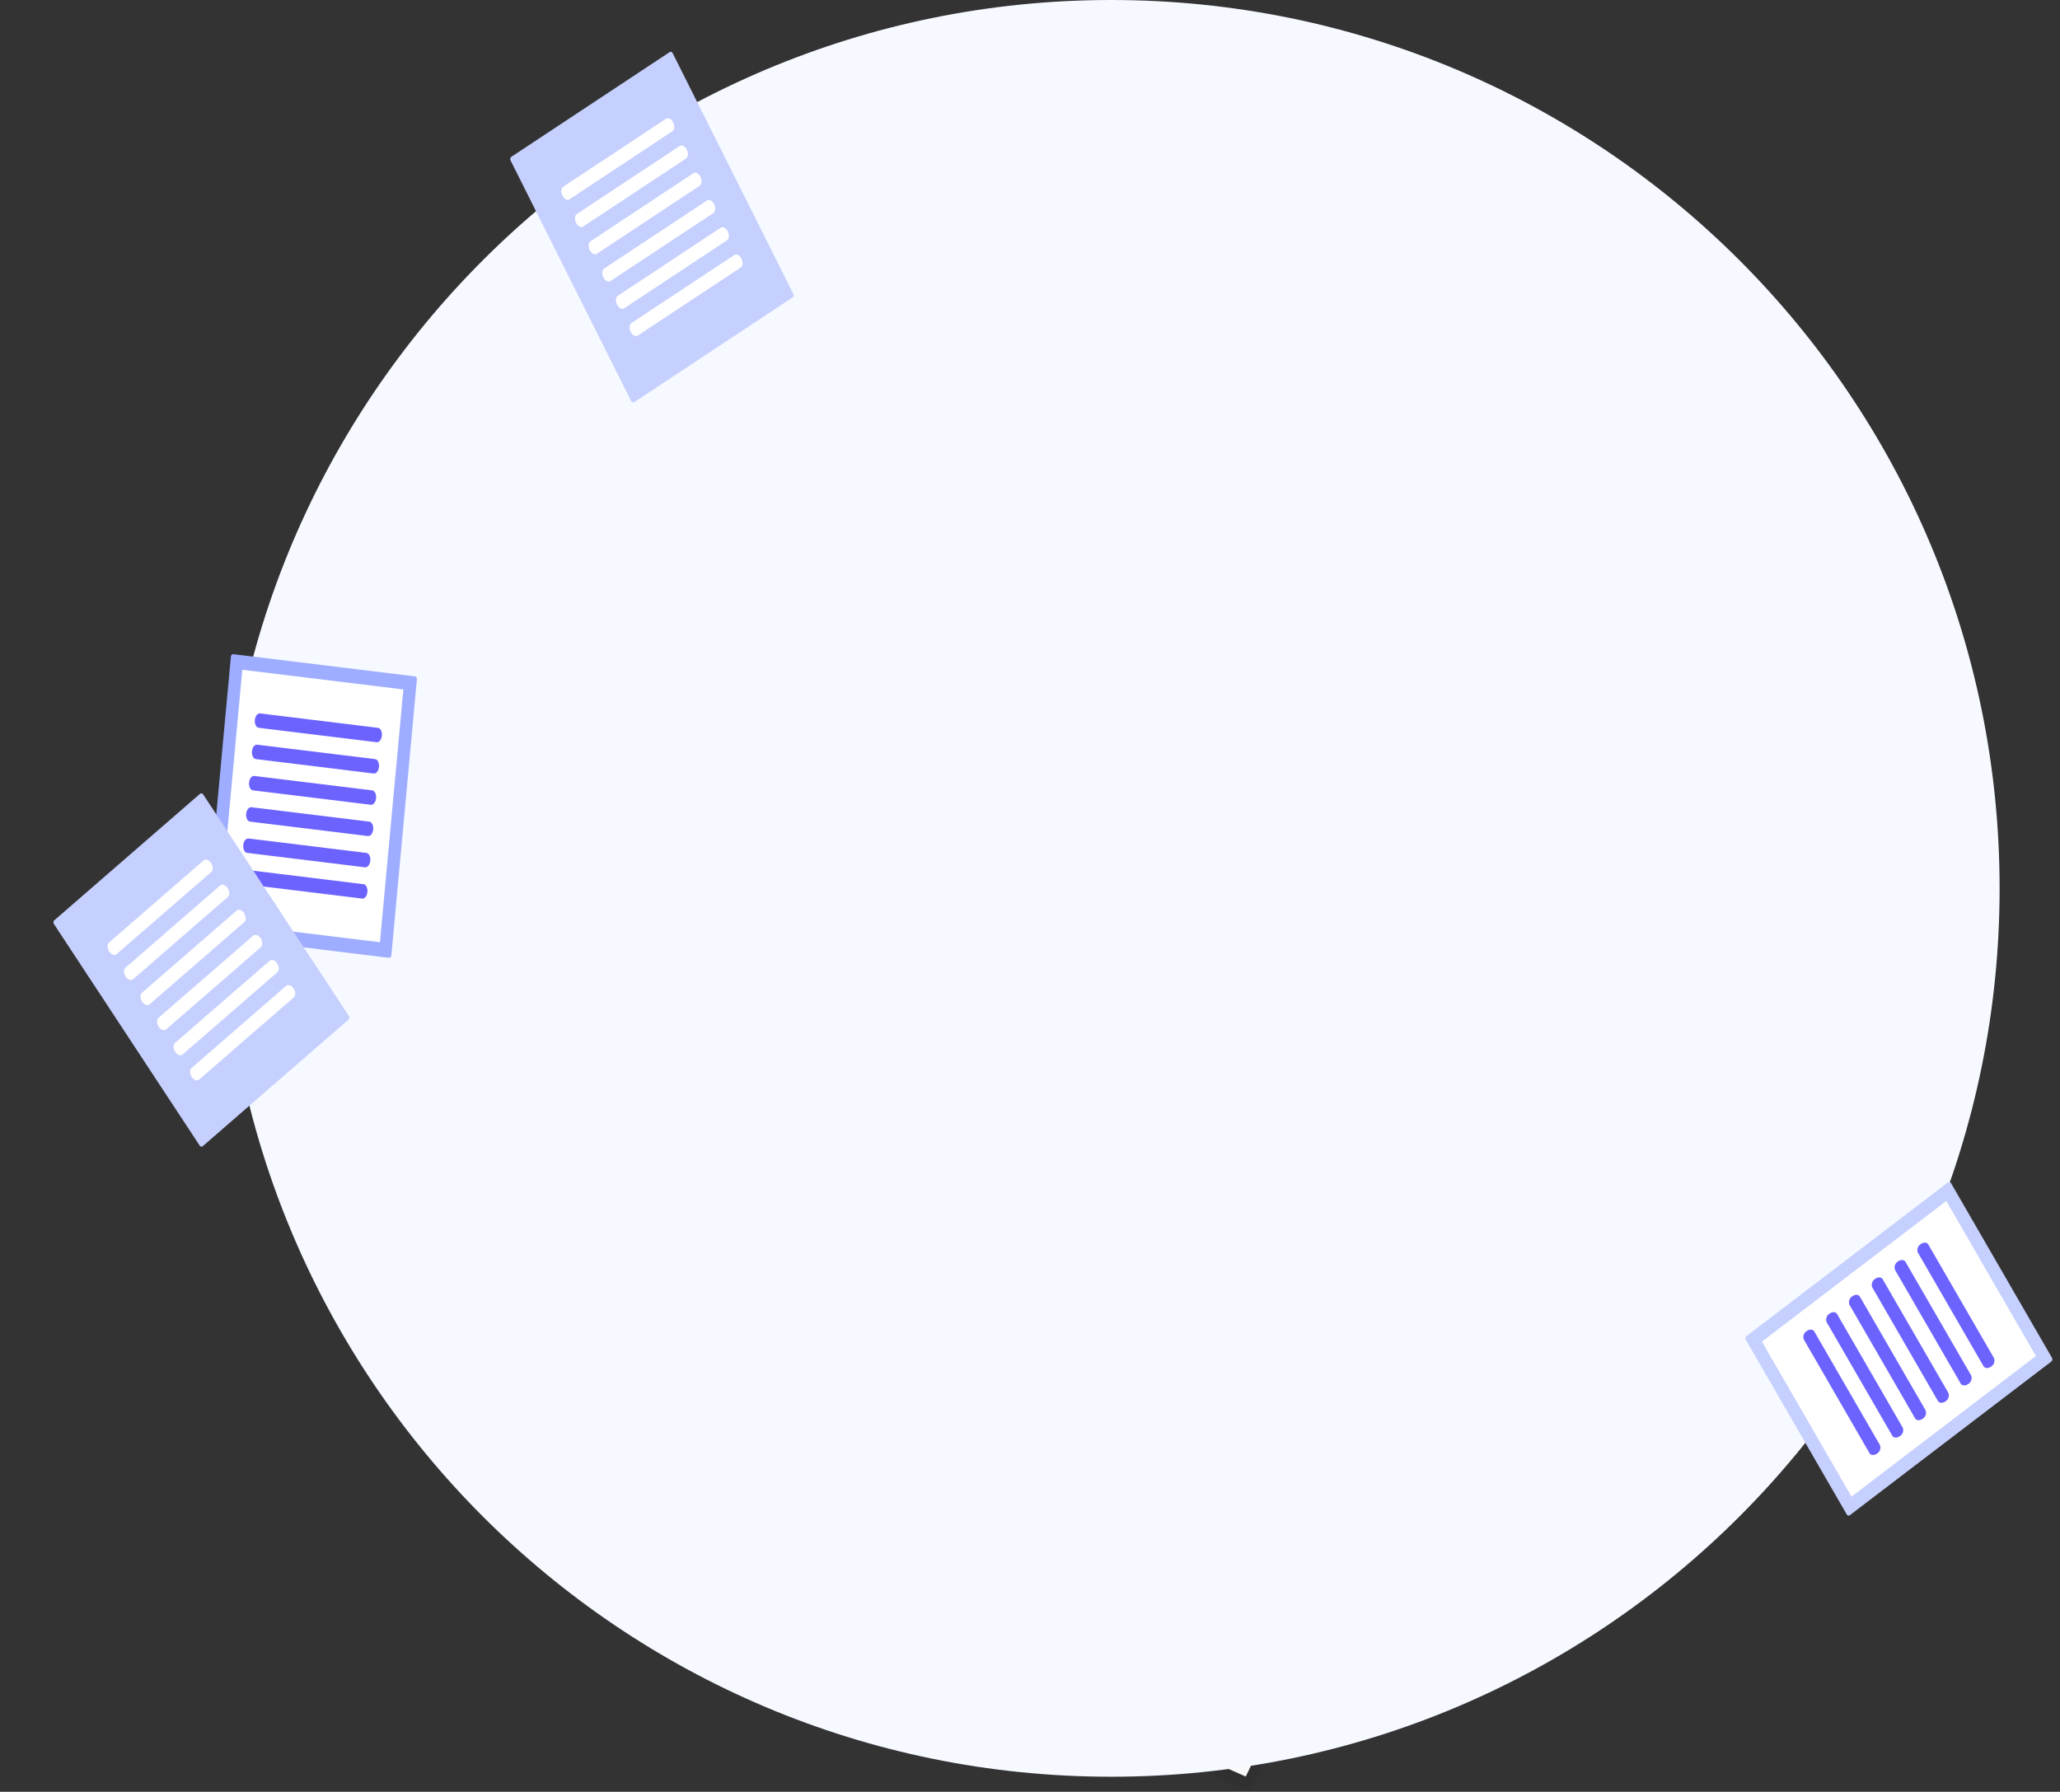 <svg xmlns="http://www.w3.org/2000/svg" width="786.008" height="683.745" viewBox="0 0 786.008 683.745">
  <rect x="0" y="0" width="786.008" height="683.745" fill="#333333" stroke="none"/>
  <g id="Gruppe_2859" data-name="Gruppe 2859" transform="translate(-58.077 -196)">
    <g id="Gruppe_1970" data-name="Gruppe 1970" transform="translate(221.323 293.377)">
      <g id="Gruppe_1883" data-name="Gruppe 1883" transform="translate(331.087 155.822)">
        <path id="Pfad_5398" data-name="Pfad 5398" d="M17.02,2.747A10.346,10.346,0,0,1,20.956,5a12.411,12.411,0,0,1,2.781,3.733,14.4,14.4,0,0,1,1.369,4.7,15.117,15.117,0,0,1-.3,5.16,14.086,14.086,0,0,1-1.987,4.64,12.028,12.028,0,0,1-3.233,3.288,10.172,10.172,0,0,1-4.034,1.637,9.46,9.46,0,0,1-4.391-.308,10.369,10.369,0,0,1-3.921-2.279,12.44,12.44,0,0,1-2.756-3.738A14.417,14.417,0,0,1,3.138,17.15a15.118,15.118,0,0,1,.3-5.13A14.091,14.091,0,0,1,5.412,7.4,12.046,12.046,0,0,1,8.62,4.121a10.189,10.189,0,0,1,4.013-1.653A9.459,9.459,0,0,1,17.02,2.747Z" transform="translate(-0.309 0.274)" fill="#6c63ff"/>
        <path id="Pfad_3884" data-name="Pfad 3884" d="M3.774,10.3a1.03,1.03,0,0,1-.175-.072,1.094,1.094,0,0,1-.161-.1A1.176,1.176,0,0,1,3.293,10a1.271,1.271,0,0,1-.125-.159l-.009-.014L1.178,6.791a1.438,1.438,0,0,1-.2-.481,1.58,1.58,0,0,1-.025-.518A1.536,1.536,0,0,1,1.1,5.3a1.333,1.333,0,0,1,.3-.407,1.109,1.109,0,0,1,.413-.239,1,1,0,0,1,.442-.035,1.033,1.033,0,0,1,.419.162,1.207,1.207,0,0,1,.344.351L4.3,7.094l5.22-4.709a1.113,1.113,0,0,1,.414-.24,1,1,0,0,1,.444-.035,1.039,1.039,0,0,1,.421.162,1.211,1.211,0,0,1,.346.351l-.033.031.033-.03a1.441,1.441,0,0,1,.2.482,1.582,1.582,0,0,1,.025.519,1.537,1.537,0,0,1-.143.494,1.337,1.337,0,0,1-.3.408L4.78,10.065a1.152,1.152,0,0,1-.23.161,1.05,1.05,0,0,1-.251.095.991.991,0,0,1-.526-.019Z" transform="translate(7.833 9.733)" fill="#fff"/>
      </g>
      <g id="Gruppe_1884" data-name="Gruppe 1884" transform="translate(315.563 202.527)">
        <path id="Pfad_5399" data-name="Pfad 5399" d="M17.02,2.747A10.346,10.346,0,0,1,20.956,5a12.411,12.411,0,0,1,2.781,3.733,14.4,14.4,0,0,1,1.369,4.7,15.117,15.117,0,0,1-.3,5.16,14.086,14.086,0,0,1-1.987,4.64,12.028,12.028,0,0,1-3.233,3.288,10.172,10.172,0,0,1-4.034,1.637,9.46,9.46,0,0,1-4.391-.308,10.369,10.369,0,0,1-3.921-2.279,12.44,12.44,0,0,1-2.756-3.738A14.417,14.417,0,0,1,3.138,17.15a15.118,15.118,0,0,1,.3-5.13A14.091,14.091,0,0,1,5.412,7.4,12.046,12.046,0,0,1,8.62,4.121a10.189,10.189,0,0,1,4.013-1.653A9.459,9.459,0,0,1,17.02,2.747Z" transform="translate(-0.309 0.275)" fill="#6c63ff"/>
        <path id="Pfad_3885" data-name="Pfad 3885" d="M3.774,10.3a1.031,1.031,0,0,1-.175-.072,1.094,1.094,0,0,1-.161-.1A1.177,1.177,0,0,1,3.293,10a1.271,1.271,0,0,1-.125-.159l-.009-.014L1.178,6.791a1.439,1.439,0,0,1-.2-.481,1.581,1.581,0,0,1-.025-.518A1.536,1.536,0,0,1,1.1,5.3a1.333,1.333,0,0,1,.3-.407,1.108,1.108,0,0,1,.413-.239,1,1,0,0,1,.442-.035,1.033,1.033,0,0,1,.419.162,1.207,1.207,0,0,1,.344.351L4.3,7.094l5.22-4.709a1.113,1.113,0,0,1,.414-.24,1,1,0,0,1,.444-.035,1.039,1.039,0,0,1,.421.162,1.211,1.211,0,0,1,.346.351l-.033.031.033-.03a1.441,1.441,0,0,1,.2.482,1.582,1.582,0,0,1,.025.519,1.537,1.537,0,0,1-.143.494,1.337,1.337,0,0,1-.3.408L4.78,10.065a1.152,1.152,0,0,1-.23.161,1.05,1.05,0,0,1-.251.095.991.991,0,0,1-.526-.019Z" transform="translate(7.832 9.734)" fill="#fff"/>
      </g>
      <g id="Gruppe_1638" data-name="Gruppe 1638" transform="translate(297.609 243.84)">
        <path id="Pfad_5400" data-name="Pfad 5400" d="M17.02,2.747A10.346,10.346,0,0,1,20.956,5a12.411,12.411,0,0,1,2.781,3.733,14.4,14.4,0,0,1,1.369,4.7,15.117,15.117,0,0,1-.3,5.16,14.086,14.086,0,0,1-1.987,4.64,12.028,12.028,0,0,1-3.233,3.288,10.172,10.172,0,0,1-4.034,1.637,9.46,9.46,0,0,1-4.391-.308,10.369,10.369,0,0,1-3.921-2.279,12.44,12.44,0,0,1-2.756-3.738A14.417,14.417,0,0,1,3.138,17.15a15.118,15.118,0,0,1,.3-5.13A14.091,14.091,0,0,1,5.412,7.4,12.046,12.046,0,0,1,8.62,4.121a10.189,10.189,0,0,1,4.013-1.653A9.459,9.459,0,0,1,17.02,2.747Z" transform="translate(-0.309 0.275)" fill="#6c63ff"/>
        <path id="Pfad_3886" data-name="Pfad 3886" d="M3.774,10.3a1.03,1.03,0,0,1-.175-.072,1.094,1.094,0,0,1-.161-.1A1.177,1.177,0,0,1,3.293,10a1.271,1.271,0,0,1-.125-.159l-.009-.014L1.178,6.791a1.438,1.438,0,0,1-.2-.481,1.58,1.58,0,0,1-.025-.518A1.536,1.536,0,0,1,1.1,5.3a1.333,1.333,0,0,1,.3-.407,1.108,1.108,0,0,1,.413-.239,1,1,0,0,1,.442-.035,1.033,1.033,0,0,1,.419.162,1.207,1.207,0,0,1,.344.351L4.3,7.094l5.22-4.709a1.114,1.114,0,0,1,.414-.24,1,1,0,0,1,.444-.035,1.039,1.039,0,0,1,.421.162,1.211,1.211,0,0,1,.346.351l-.033.031.033-.03a1.441,1.441,0,0,1,.2.482,1.582,1.582,0,0,1,.025.519,1.538,1.538,0,0,1-.143.494,1.337,1.337,0,0,1-.3.408L4.78,10.065a1.152,1.152,0,0,1-.23.161,1.05,1.05,0,0,1-.251.095.991.991,0,0,1-.526-.019Z" transform="translate(7.832 9.732)" fill="#fff"/>
      </g>
      <path id="Pfad_5401" data-name="Pfad 5401" d="M17.02,2.747A10.346,10.346,0,0,1,20.956,5a12.411,12.411,0,0,1,2.781,3.733,14.4,14.4,0,0,1,1.369,4.7,15.117,15.117,0,0,1-.3,5.16,14.086,14.086,0,0,1-1.987,4.64,12.028,12.028,0,0,1-3.233,3.288,10.172,10.172,0,0,1-4.034,1.637,9.46,9.46,0,0,1-4.391-.308,10.369,10.369,0,0,1-3.921-2.279,12.44,12.44,0,0,1-2.756-3.738A14.417,14.417,0,0,1,3.138,17.15a15.118,15.118,0,0,1,.3-5.13A14.091,14.091,0,0,1,5.412,7.4,12.046,12.046,0,0,1,8.62,4.121a10.189,10.189,0,0,1,4.013-1.653A9.459,9.459,0,0,1,17.02,2.747Z" transform="translate(275.861 291.571)" fill="#ccc"/>
      <path id="Pfad_793" data-name="Pfad 793" d="M294.229,498.829s-7.484-6.161-15.229-2.355c0,0,2.165,5.29,11.815,5.224Z" transform="translate(171.178 -201.574)" fill="#6c63ff"/>
      <path id="Pfad_868" data-name="Pfad 868" d="M215.09,679.278l72.4,32.181,105.823,46.99c3.991-8.516,9.881-20.166,17.17-34,25.059-47.72,66.531-121.94,103.441-187.164,41.6-73.491,77.4-135.547,77.4-135.547l-25.918-8.632L353.7,322.57Z" transform="translate(-79.79 -172.081)" opacity="0.07"/>
      <path id="Pfad_869" data-name="Pfad 869" d="M217.09,672.278l72.4,32.181,105.823,46.99c3.991-8.516,9.881-20.166,17.17-34,25.059-47.72,66.531-121.94,103.441-187.164,41.6-73.491,77.4-135.547,77.4-135.547l-25.918-8.632L355.7,315.57Z" transform="translate(-83.234 -170.886)" fill="#fafafa"/>
      <path id="Pfad_870" data-name="Pfad 870" d="M253,672.278l72.4,32.181a476.332,476.332,0,0,0,122.993,12.993c25.059-47.72,66.531-121.94,103.441-187.164l51.483-144.179-211.7-70.539Z" transform="translate(-119.144 -170.886)" opacity="0.1"/>
      <path id="Pfad_871" data-name="Pfad 871" d="M239,644.951s112.478,76.434,280.4,59.187l133.885-374.95-64.156-12.662L367.349,272.77,241.512,637.7Z" transform="translate(-159.008 -163.575)" fill="#8695eb"/>
      <path id="Pfad_872" data-name="Pfad 872" d="M327.93,637.7c26.488,1.492,57.119,1.352,87.953-2.869,33.359-4.494,66.877-13.8,95.675-30.829,24.049-14.237,44.611-29.7,62.547-48.267,46.632-48.192,75.5-117.131,101.413-239.212L453.738,272.77Z" transform="translate(-245.426 -163.575)" opacity="0.1"/>
      <path id="Pfad_873" data-name="Pfad 873" d="M307.08,594.247s82.944,18.673,167.287,7.172c33.359-4.519,66.914-13.8,95.675-30.829,24.049-14.237,44.611-29.7,62.547-48.267,57.74-59.7,88.205-151.094,119.63-335.746,0,0-137.854,38.217-274.056-45.5C478.164,141.08,432.224,470.491,307.08,594.247Z" transform="translate(-307.08 -141.08)" fill="#fafafa"/>
      <path id="Pfad_874" data-name="Pfad 874" d="M472.83,672.652c33.359-4.519,66.913-13.8,95.675-30.829,24.049-14.237,44.611-29.7,62.547-48.267-49.144-4.585-56.21-35.456-56.21-35.456C538.408,624.534,472.83,672.652,472.83,672.652Z" transform="translate(-305.542 -212.312)" opacity="0.1"/>
      <path id="Pfad_3890" data-name="Pfad 3890" d="M137.864,21.536s-34.192,5.622-66.464,5S8.776,19.063,8.776,19.063c-4.61-.149-8.469-4.5-8.618-9.727S3.625,0,8.236.15c0,0,30.025,8.436,62.3,9.054s66.791-6.581,66.791-6.581c4.61.149,8.469,4.5,8.618,9.727s-3.467,9.335-8.077,9.186Z" transform="translate(180.518 125.718) rotate(13)" fill="#ccc"/>
      <path id="Pfad_3896" data-name="Pfad 3896" d="M137.864,21.536s-34.192,5.622-66.464,5S8.776,19.063,8.776,19.063c-4.61-.149-8.469-4.5-8.618-9.727S3.625,0,8.236.15c0,0,30.025,8.436,62.3,9.054s66.791-6.581,66.791-6.581c4.61.149,8.469,4.5,8.618,9.727s-3.467,9.335-8.077,9.186Z" transform="translate(165.721 169.718) rotate(13)" fill="#ccc"/>
      <path id="Pfad_3897" data-name="Pfad 3897" d="M137.864,21.536s-34.192,5.622-66.464,5S8.776,19.063,8.776,19.063c-4.61-.149-8.469-4.5-8.618-9.727S3.625,0,8.236.15c0,0,30.025,8.436,62.3,9.054s66.791-6.581,66.791-6.581c4.61.149,8.469,4.5,8.618,9.727s-3.467,9.335-8.077,9.186Z" transform="translate(148.312 213.718) rotate(13)" fill="#ccc"/>
      <path id="Pfad_3898" data-name="Pfad 3898" d="M137.864,21.536s-34.192,5.622-66.464,5S8.776,19.063,8.776,19.063c-4.61-.149-8.469-4.5-8.618-9.727S3.625,0,8.236.15c0,0,30.025,8.436,62.3,9.054s66.791-6.581,66.791-6.581c4.61.149,8.469,4.5,8.618,9.727s-3.467,9.335-8.077,9.186Z" transform="translate(128.292 256.718) rotate(13)" fill="#ccc"/>
      <path id="Pfad_3894" data-name="Pfad 3894" d="M86.722,21.575s-21.2,3.539-40.7,3.045A196.864,196.864,0,0,1,8.727,19.738a10.6,10.6,0,0,1-8.6-10.35C.007,4.151,3.639,0,8.236.117A221.694,221.694,0,0,0,45.4,4.493c19.506.494,40.86-2.4,40.86-2.4,5.474-.3,8.417,4.456,8.534,9.693a9.334,9.334,0,0,1-8.073,9.788Z" transform="matrix(0.985, 0.174, -0.174, 0.985, 245.221, 69.816)" fill="#6c63ff"/>
    </g>
    <path id="Pfad_5156" data-name="Pfad 5156" d="M339,0c187.227,0,339,151.777,339,339s-151.777,339-339,339S0,526.231,0,339,151.777,0,339,0Z" transform="translate(143.042 196)" fill="#f6f9ff"/>
    <g id="undraw_my_documents_ym8x" transform="matrix(0.927, -0.375, 0.375, 0.927, 103.671, 464.565)">
      <g id="Gruppe_1919" data-name="Gruppe 1919" transform="translate(0 0)">
        <path id="Pfad_3852" data-name="Pfad 3852" d="M108.409,32.572a.977.977,0,0,1,.3,1.31L60.143,127.936a.91.91,0,0,1-1.221.465L-2.094,94.583a.977.977,0,0,1-.3-1.31L46.173-.781a.91.91,0,0,1,1.221-.465Z" fill="#9eadff"/>
        <path id="Pfad_3853" data-name="Pfad 3853" d="M96.313,28.81,51.866,114.878-2.285,84.866,42.162-1.2Zm3.431,1.9-.008,0,.008,0Z" transform="translate(6.144 6.739)" fill="#fff"/>
        <path id="Pfad_3854" data-name="Pfad 3854" d="M42.817,22.049c.841.466.957,1.946.259,3.3s-1.951,2.073-2.792,1.607L.624,4.973c-.841-.466-.957-1.946-.259-3.3S2.316-.4,3.157.068Z" transform="translate(45.184 23.447)" fill="#6c63ff"/>
        <path id="Pfad_3855" data-name="Pfad 3855" d="M42.817,22.05c.841.466.957,1.946.259,3.3s-1.951,2.073-2.792,1.607L.624,4.973c-.841-.466-.957-1.946-.259-3.3S2.316-.4,3.157.068Z" transform="translate(39.685 34.095)" fill="#6c63ff"/>
        <path id="Pfad_3856" data-name="Pfad 3856" d="M42.817,22.05c.841.466.957,1.946.259,3.3s-1.951,2.073-2.792,1.607L.624,4.973c-.841-.466-.957-1.946-.259-3.3S2.316-.4,3.157.068Z" transform="translate(34.187 44.743)" fill="#6c63ff"/>
        <path id="Pfad_3857" data-name="Pfad 3857" d="M42.817,22.05c.841.466.957,1.946.259,3.3s-1.951,2.073-2.792,1.607L.624,4.973c-.841-.466-.957-1.946-.259-3.3S2.316-.4,3.157.068Z" transform="translate(28.688 55.39)" fill="#6c63ff"/>
        <path id="Pfad_3858" data-name="Pfad 3858" d="M42.817,22.05c.841.466.957,1.946.259,3.3s-1.951,2.073-2.792,1.607L.624,4.973c-.841-.466-.957-1.946-.259-3.3S2.316-.4,3.157.068Z" transform="translate(23.189 66.038)" fill="#6c63ff"/>
        <path id="Pfad_3859" data-name="Pfad 3859" d="M42.817,22.05c.841.466.957,1.946.259,3.3s-1.951,2.073-2.792,1.607L.624,4.973c-.841-.466-.957-1.946-.259-3.3S2.316-.4,3.157.068Z" transform="translate(17.691 76.685)" fill="#6c63ff"/>
      </g>
    </g>
    <g id="Gruppe_1888" data-name="Gruppe 1888" transform="matrix(0.966, -0.259, 0.259, 0.966, 247.374, 235.09)">
      <path id="Pfad_3838" data-name="Pfad 3838" d="M.25,21.536a1.086,1.086,0,0,0-.663,1.236L20.261,123.426a.813.813,0,0,0,1.053.663l68.625-22.922a1.086,1.086,0,0,0,.663-1.236L69.928-.722a.813.813,0,0,0-1.053-.663Z" transform="translate(0 0)" fill="#c6d0fe"/>
      <path id="Pfad_3839" data-name="Pfad 3839" d="M.944,14.013C0,14.329-.53,15.764-.232,17.211s1.308,2.367,2.255,2.051l44.606-14.9c.946-.316,1.474-1.751,1.177-3.2S46.5-1.2,45.551-.886Z" transform="translate(15.457 23.677)" fill="#fff"/>
      <path id="Pfad_3840" data-name="Pfad 3840" d="M.944,14.013C0,14.329-.53,15.764-.232,17.211s1.308,2.367,2.255,2.051l44.606-14.9c.946-.316,1.474-1.751,1.177-3.2S46.5-1.2,45.551-.886Z" transform="translate(17.798 35.072)" fill="#fff"/>
      <path id="Pfad_3841" data-name="Pfad 3841" d="M.944,14.013C0,14.329-.53,15.764-.232,17.21s1.308,2.367,2.255,2.051l44.606-14.9c.946-.316,1.474-1.751,1.177-3.2S46.5-1.2,45.551-.886Z" transform="translate(20.138 46.467)" fill="#fff"/>
      <path id="Pfad_3842" data-name="Pfad 3842" d="M.944,14.013C0,14.329-.53,15.764-.232,17.211s1.308,2.367,2.255,2.051l44.606-14.9c.946-.316,1.474-1.751,1.177-3.2S46.5-1.2,45.551-.886Z" transform="translate(22.478 57.862)" fill="#fff"/>
      <path id="Pfad_3843" data-name="Pfad 3843" d="M.944,14.013C0,14.329-.53,15.764-.232,17.211s1.308,2.367,2.255,2.051l44.606-14.9c.946-.316,1.474-1.751,1.177-3.2S46.5-1.2,45.551-.886Z" transform="translate(24.819 69.256)" fill="#fff"/>
      <path id="Pfad_3844" data-name="Pfad 3844" d="M.944,14.013C0,14.329-.53,15.764-.232,17.21s1.308,2.367,2.255,2.051l44.606-14.9c.946-.316,1.474-1.751,1.177-3.2S46.5-1.2,45.551-.886Z" transform="translate(27.159 80.651)" fill="#fff"/>
    </g>
    <g id="Gruppe_1971" data-name="Gruppe 1971" transform="translate(837.809 645.024) rotate(87)">
      <path id="Pfad_3860" data-name="Pfad 3860" d="M69.215.4a1.1,1.1,0,0,1,1.372.316l54.527,79.83a.8.8,0,0,1-.343,1.19L56.2,116.708a1.1,1.1,0,0,1-1.372-.316L.3,36.562a.8.8,0,0,1,.343-1.19Z" transform="translate(0 0)" fill="#c6d0fe"/>
      <path id="Pfad_3861" data-name="Pfad 3861" d="M61,2.228,110.9,75.28,50.041,106.32.144,33.267ZM64.859.261l-.008,0L64.86.26Z" transform="translate(7.184 4.279)" fill="#fff"/>
      <path id="Pfad_3862" data-name="Pfad 3862" d="M45.483.362a2.662,2.662,0,0,1,3.136,1.207c.784,1.147.653,2.474-.293,2.956L3.754,27.258A2.663,2.663,0,0,1,.618,26.051C-.165,24.9-.035,23.577.911,23.1Z" transform="translate(22.655 22.149)" fill="#6c63ff"/>
      <path id="Pfad_3863" data-name="Pfad 3863" d="M45.483.362a2.663,2.663,0,0,1,3.136,1.207c.784,1.147.653,2.474-.293,2.956L3.754,27.258A2.663,2.663,0,0,1,.618,26.051C-.165,24.9-.035,23.577.911,23.1Z" transform="translate(28.828 31.187)" fill="#6c63ff"/>
      <path id="Pfad_3864" data-name="Pfad 3864" d="M45.483.362a2.662,2.662,0,0,1,3.136,1.207c.784,1.147.653,2.474-.293,2.956L3.754,27.258A2.662,2.662,0,0,1,.618,26.051C-.165,24.9-.035,23.577.911,23.1Z" transform="translate(35.001 40.224)" fill="#6c63ff"/>
      <path id="Pfad_3865" data-name="Pfad 3865" d="M45.483.362a2.662,2.662,0,0,1,3.136,1.207c.784,1.147.653,2.474-.293,2.956L3.754,27.258A2.662,2.662,0,0,1,.618,26.051C-.165,24.9-.035,23.577.911,23.1Z" transform="translate(41.173 49.261)" fill="#6c63ff"/>
      <path id="Pfad_3866" data-name="Pfad 3866" d="M45.483.362A2.663,2.663,0,0,1,48.62,1.569c.784,1.148.653,2.474-.293,2.956L3.754,27.258A2.662,2.662,0,0,1,.618,26.051C-.165,24.9-.035,23.577.911,23.1Z" transform="translate(47.346 58.299)" fill="#6c63ff"/>
      <path id="Pfad_3867" data-name="Pfad 3867" d="M45.483.362a2.662,2.662,0,0,1,3.136,1.207c.784,1.148.653,2.474-.293,2.956L3.754,27.258A2.663,2.663,0,0,1,.618,26.051C-.165,24.9-.035,23.577.911,23.1Z" transform="translate(53.519 67.336)" fill="#6c63ff"/>
    </g>
    <g id="Gruppe_1972" data-name="Gruppe 1972" transform="translate(61.278 571.437) rotate(-52)">
      <path id="Pfad_3838-2" data-name="Pfad 3838" d="M102.117,12.958a.8.8,0,0,1,.6,1.081l-32.388,95.9a1.1,1.1,0,0,1-1.208.729L-3.095,96.589a.8.8,0,0,1-.6-1.081L28.7-.393A1.1,1.1,0,0,1,29.9-1.121Z" fill="#c6d0fe"/>
      <path id="Pfad_3839-2" data-name="Pfad 3839" d="M49.654,9.084c1,.194,1.426,1.474.961,2.853s-1.654,2.343-2.65,2.149L1.027,4.933C.031,4.739-.4,3.459.066,2.08S1.72-.262,2.716-.068Z" transform="translate(33.337 20.624)" fill="#fff"/>
      <path id="Pfad_3840-2" data-name="Pfad 3840" d="M49.654,9.084c1,.194,1.426,1.474.961,2.853s-1.654,2.343-2.65,2.149L1.027,4.933C.031,4.739-.4,3.459.066,2.08S1.72-.262,2.716-.068Z" transform="translate(29.671 31.48)" fill="#fff"/>
      <path id="Pfad_3841-2" data-name="Pfad 3841" d="M49.654,9.084c1,.194,1.426,1.474.961,2.853s-1.654,2.343-2.65,2.149L1.027,4.933C.031,4.739-.4,3.459.066,2.08S1.72-.262,2.716-.068Z" transform="translate(26.004 42.337)" fill="#fff"/>
      <path id="Pfad_3842-2" data-name="Pfad 3842" d="M49.654,9.084c1,.194,1.426,1.474.961,2.853s-1.654,2.343-2.65,2.149L1.027,4.933C.031,4.739-.4,3.459.066,2.08S1.72-.262,2.716-.068Z" transform="translate(22.337 53.194)" fill="#fff"/>
      <path id="Pfad_3843-2" data-name="Pfad 3843" d="M49.654,9.084c1,.194,1.426,1.474.961,2.853s-1.654,2.343-2.65,2.149L1.027,4.933C.031,4.739-.4,3.459.066,2.08S1.72-.262,2.716-.068Z" transform="translate(18.671 64.051)" fill="#fff"/>
      <path id="Pfad_3844-2" data-name="Pfad 3844" d="M49.654,9.084c1,.194,1.426,1.474.961,2.853s-1.654,2.343-2.65,2.149L1.027,4.933C.031,4.739-.4,3.459.066,2.08S1.72-.262,2.716-.068Z" transform="translate(15.004 74.907)" fill="#fff"/>
    </g>
  </g>
</svg>
